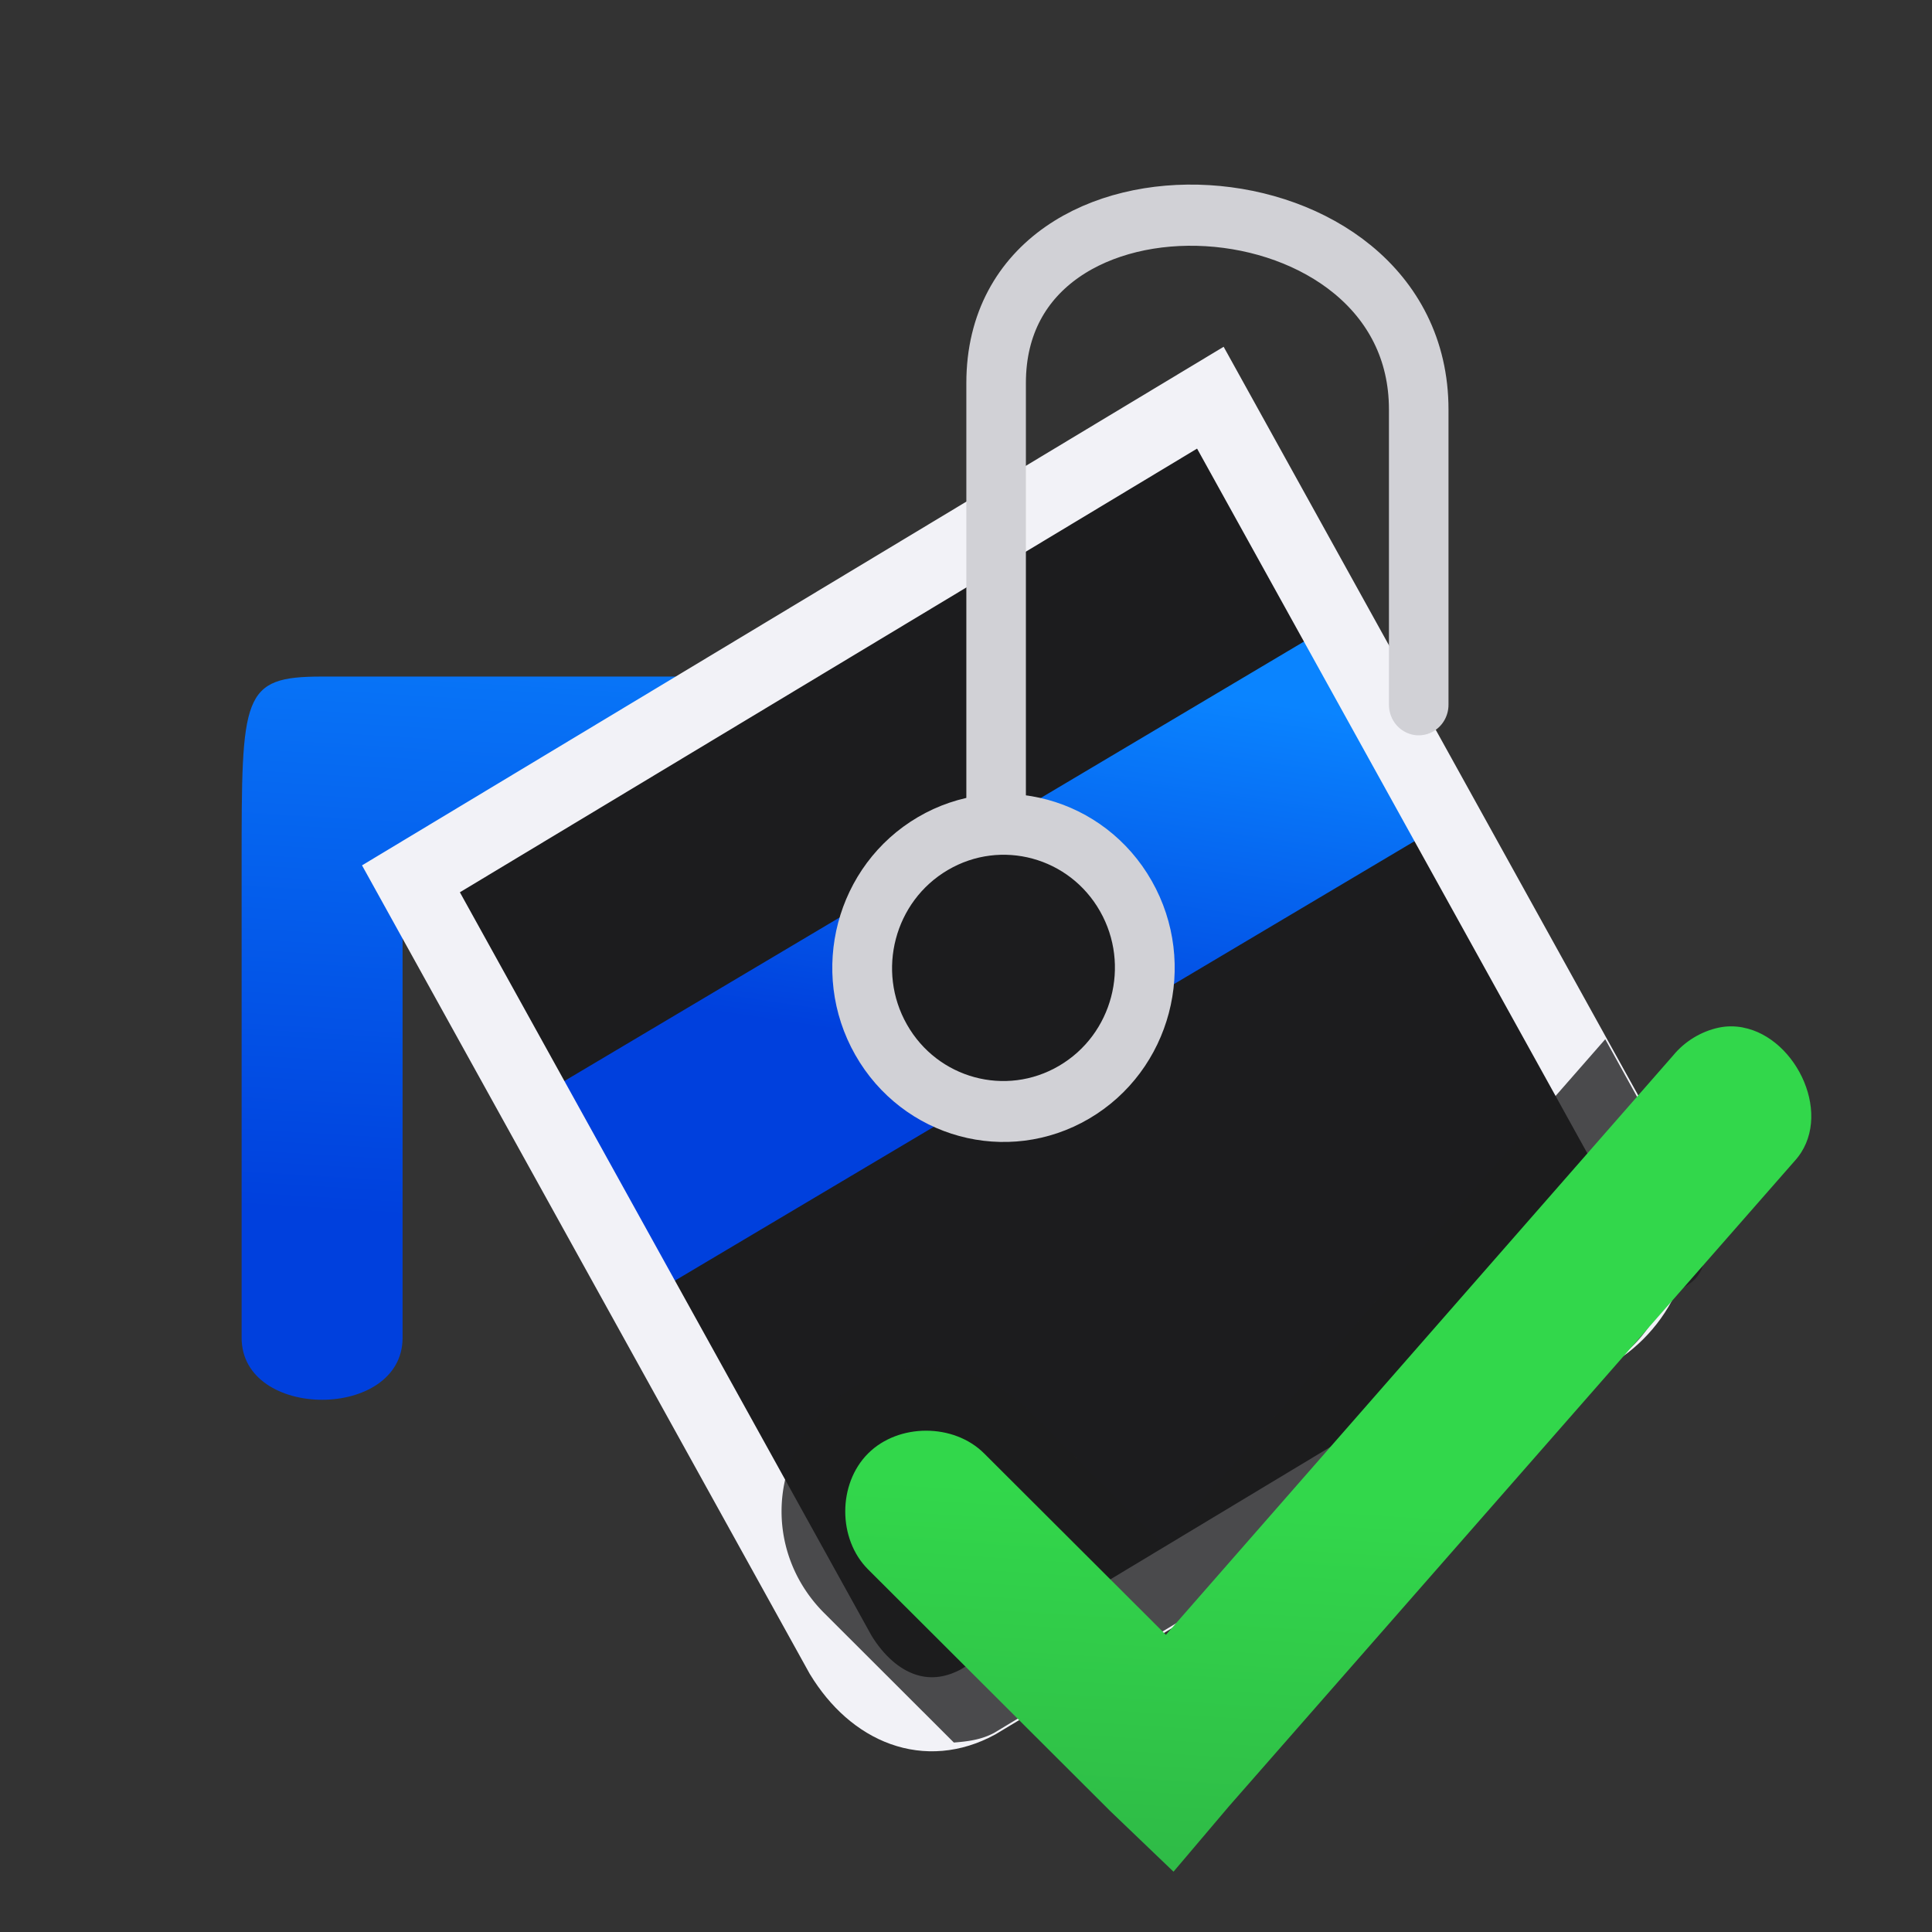 <svg viewBox="0 0 32 32" xmlns="http://www.w3.org/2000/svg" xmlns:xlink="http://www.w3.org/1999/xlink"><rect x="0" y="0" width="32" height="32" fill="#333333" stroke="none"/><linearGradient id="a" gradientUnits="userSpaceOnUse" x1="-5.186" x2="-4.237" y1="38.339" y2="23.288"><stop offset="0" stop-color="#2a9240"/><stop offset="1" stop-color="#32d74b"/></linearGradient><linearGradient id="b" gradientTransform="translate(-25.831 -3.593)" gradientUnits="userSpaceOnUse" x1="14" x2="13.797" y1="22" y2="2.136"><stop offset="0" stop-color="#0040dd"/><stop offset="1" stop-color="#0a84ff"/></linearGradient><linearGradient id="c" gradientUnits="userSpaceOnUse" x1="4.221" x2="4.728" xlink:href="#b" y1="16.584" y2="7.919"/><linearGradient id="d" gradientTransform="matrix(1.299 -.73 .75 1.265 -5.673 9.457)" gradientUnits="userSpaceOnUse" x1="11.373" x2="13.375" xlink:href="#b" y1="9.468" y2="6.949"/><g transform="matrix(1.333 0 0 1.369 .003 .254)"><path d="m11.308 20.638 9.438-5.638-5.708-10.375-9.934 5.822z" fill="#1c1c1e" fill-rule="evenodd"/><path d="m9 8h-5c-1 0-1 .218-1 2.276v5.724c0 1 2 1 2 0v-6z" fill="url(#c)" fill-rule="evenodd"/><g fill="none" stroke="#808080"><path d="m6.959 12.923 9.275-5.366 1.417 2.39-9.275 5.366z" fill="url(#d)" fill-rule="evenodd" stroke="none"/><ellipse cx="4.963" cy="16.188" fill="#1c1c1e" rx="1.752" ry="1.741" stroke="#d1d1d6" stroke-linecap="round" stroke-width=".74" transform="matrix(.868 -.496 .504 .864 0 0)"/><path d="m5.104 10.447 5.339 9.388c.41.655 1.069.907 1.705.572l7.748-4.541c.589-.407.863-1.172.486-1.842l-5.345-9.398z" stroke="#f2f2f7" stroke-width=".896"/><path d="m12.375 9.674v-5.226c0-2.897 5.251-2.608 5.251.321v3.572" stroke="#d1d1d6" stroke-linecap="round" stroke-width=".74"/></g></g><path d="m26.588 17.213-7.326 8.365-2.236-2.232c-.944-.943-2.429-.942-3.373 0-.944.942-.944 2.431 0 3.373l2.146 2.143c.227-.018.454-.045.67-.162a.572.572 0 0 0 .023-.014l10.33-6.219a.572.572 0 0 0 .037-.023c.339-.241.544-.591.734-.941l.365-.223a.572.572 0 0 0 .205-.76l-.264-.49c-.035-.283-.071-.571-.223-.85a.572.572 0 0 0 -.002-.002z" fill="#1c1c1e" fill-opacity=".784" fill-rule="evenodd" stroke-width="1.351"/><path d="m28.867 17.018c-.129-.024-.262-.026-.4.003-.293.063-.563.228-.753.459l-8.403 9.598-3.01-3.004c-.503-.503-1.42-.503-1.923 0-.504.503-.504 1.417 0 1.92l4.014 4.006 1.045 1.001.92-1.085 9.365-10.683c.664-.722.047-2.045-.854-2.214z" fill="url(#a)"/></svg>